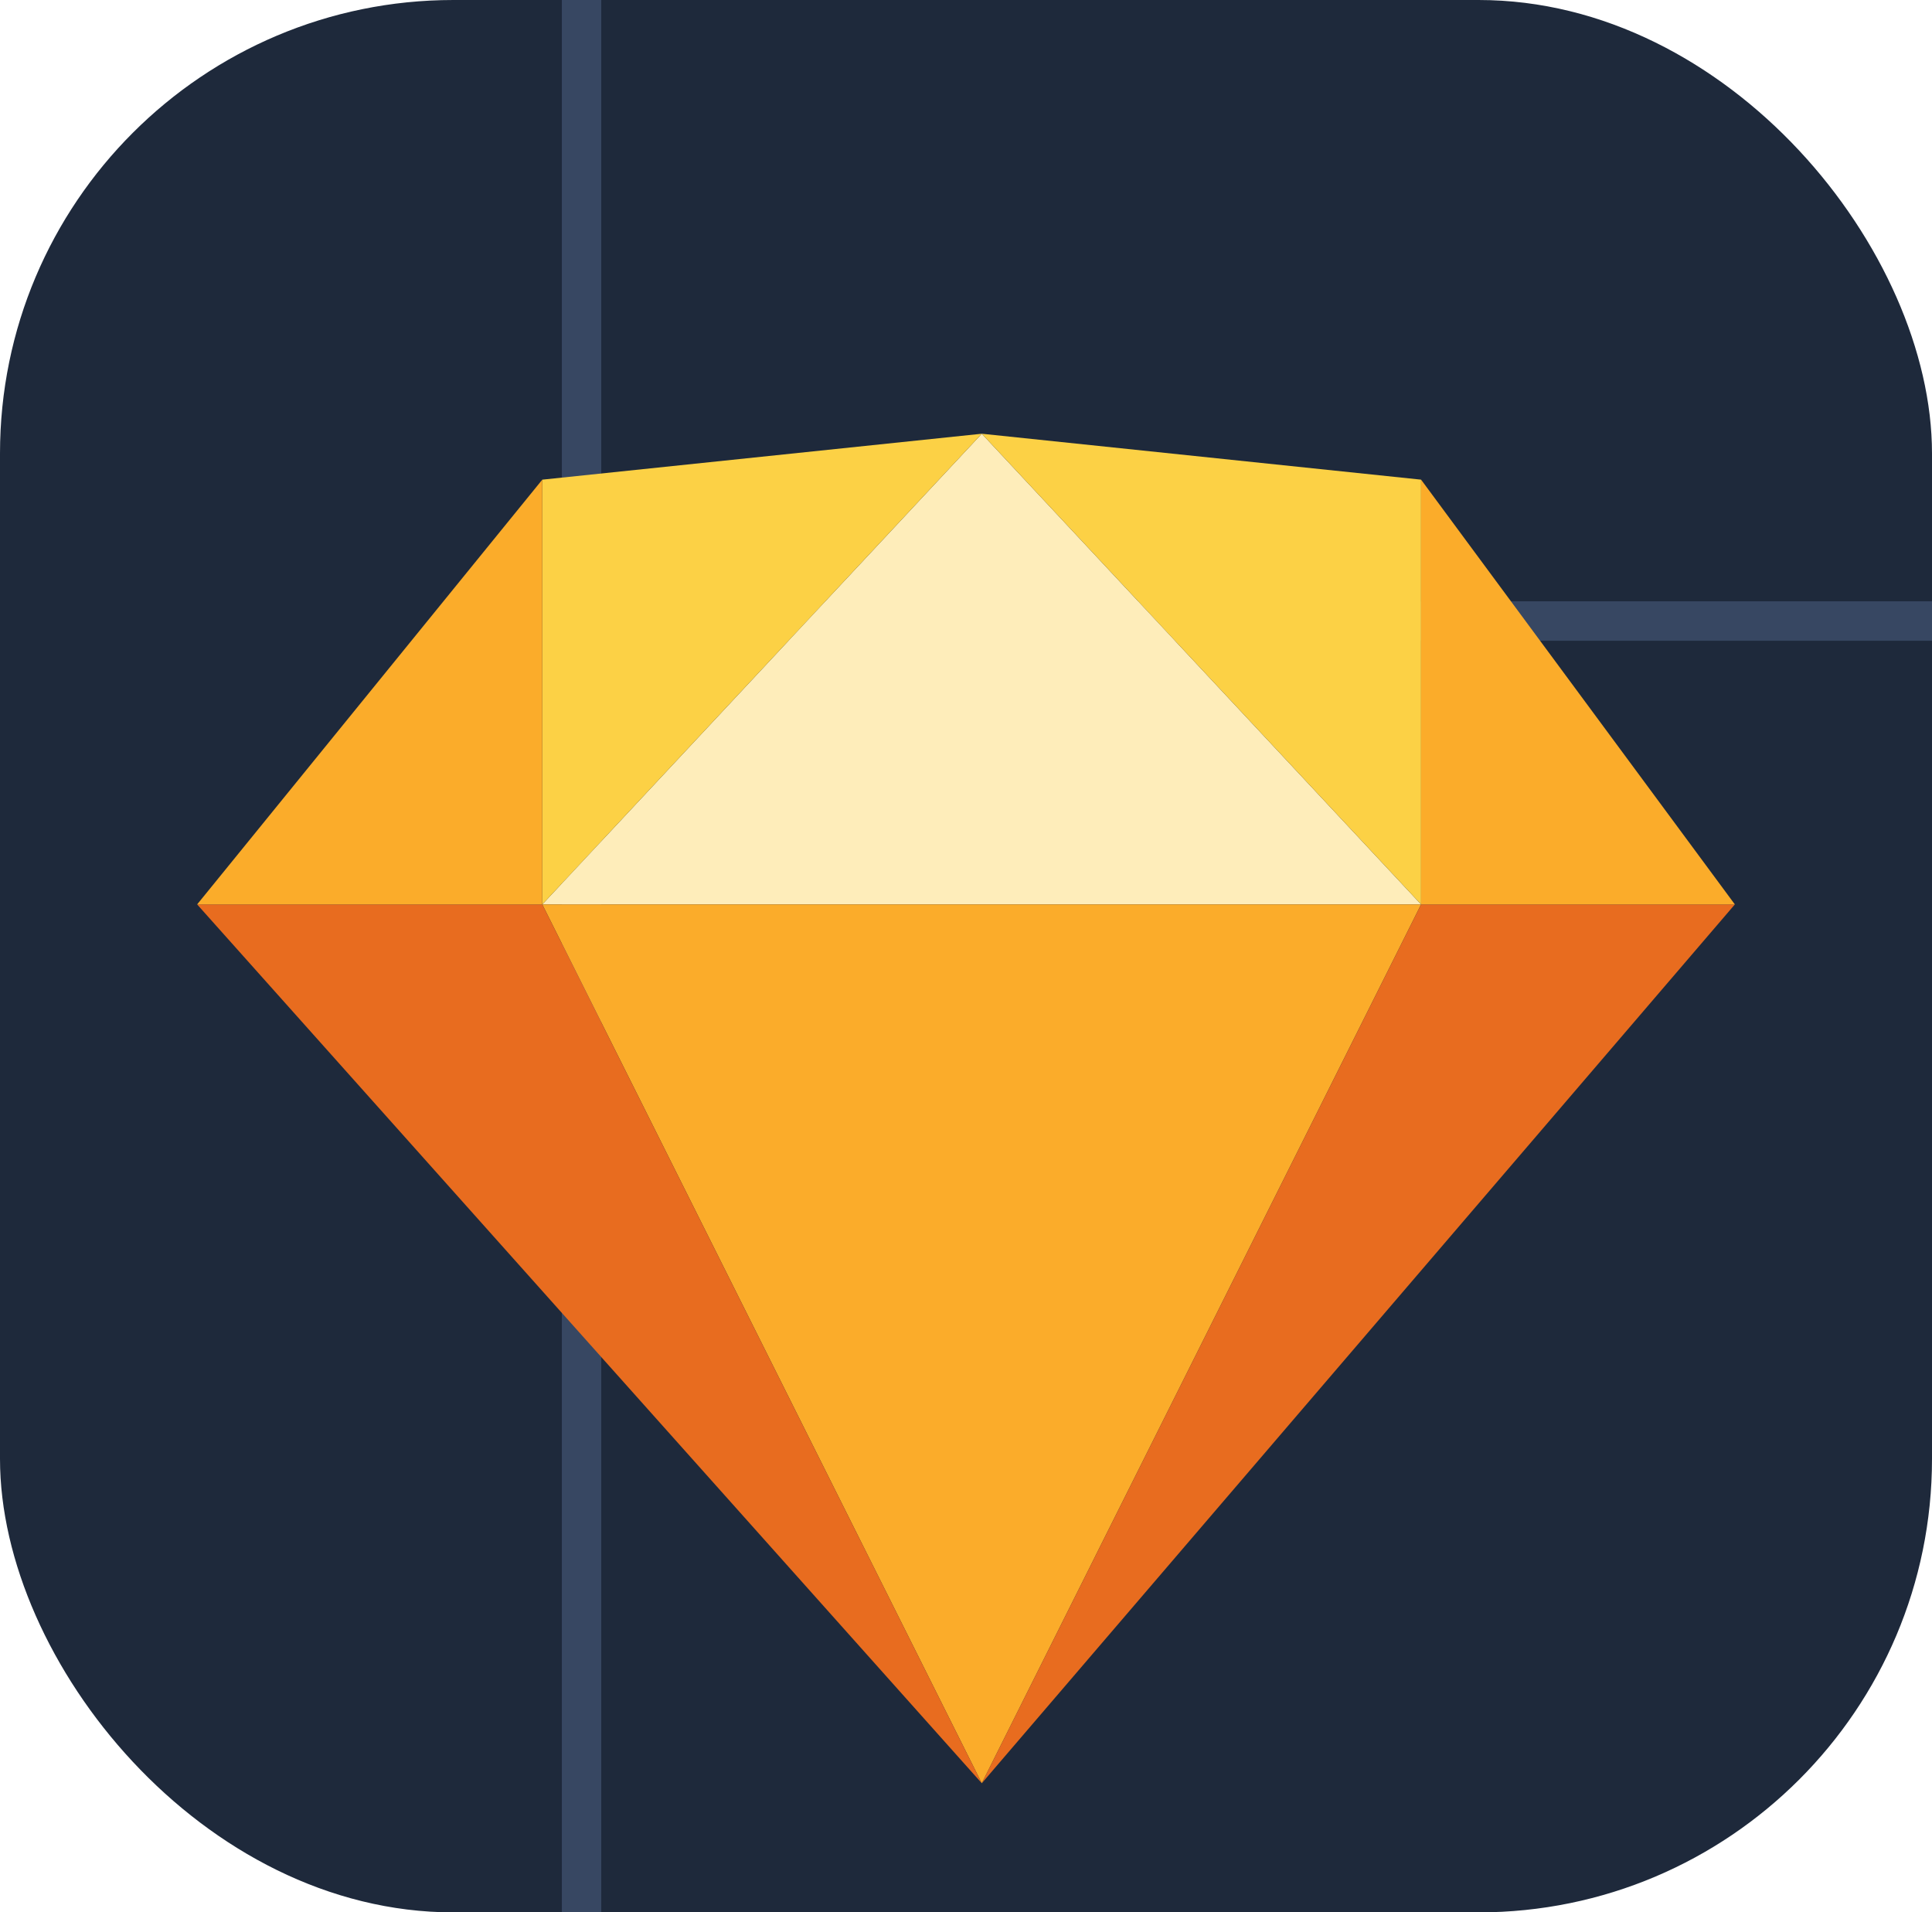 <svg width="98" height="97" viewBox="0 0 98 97" fill="none" xmlns="http://www.w3.org/2000/svg">
<rect width="98" height="97" rx="23" fill="#1E293B"/>
<path d="M29.5 0V97" stroke="#374762" stroke-width="2"/>
<path d="M98 31.5H29.5" stroke="#374762" stroke-width="2"/>
<g filter="url(#filter0_di_1081_2)">
<path d="M49.801 14L27.508 37.874H72.084L49.801 14Z" fill="#FEEDBA"/>
<path d="M49.801 82.45L27.508 37.874H72.084L49.801 82.45Z" fill="#FBAC2A"/>
<path d="M49.801 82.45L72.084 37.874H88L49.801 82.45Z" fill="#E86C1F"/>
<path d="M49.801 82.45L10 37.874H27.508L49.801 82.45Z" fill="#E86C1F"/>
<path d="M27.508 16.329V37.874L49.801 14L27.508 16.329Z" fill="#FCD145"/>
<path d="M72.084 16.329V37.874L49.801 14L72.084 16.329Z" fill="#FCD145"/>
<path d="M10 37.874H27.508V16.329L10 37.874Z" fill="#FBAC2A"/>
<path d="M88 37.874H72.084V16.329L88 37.874Z" fill="#FBAC2A"/>
</g>
<defs>
<filter id="filter0_di_1081_2" x="0" y="8" width="98" height="88.45" filterUnits="userSpaceOnUse" color-interpolation-filters="sRGB">
<feFlood flood-opacity="0" result="BackgroundImageFix"/>
<feColorMatrix in="SourceAlpha" type="matrix" values="0 0 0 0 0 0 0 0 0 0 0 0 0 0 0 0 0 0 127 0" result="hardAlpha"/>
<feOffset dy="4"/>
<feGaussianBlur stdDeviation="5"/>
<feComposite in2="hardAlpha" operator="out"/>
<feColorMatrix type="matrix" values="0 0 0 0 0 0 0 0 0 0 0 0 0 0 0 0 0 0 0.25 0"/>
<feBlend mode="normal" in2="BackgroundImageFix" result="effect1_dropShadow_1081_2"/>
<feBlend mode="normal" in="SourceGraphic" in2="effect1_dropShadow_1081_2" result="shape"/>
<feColorMatrix in="SourceAlpha" type="matrix" values="0 0 0 0 0 0 0 0 0 0 0 0 0 0 0 0 0 0 127 0" result="hardAlpha"/>
<feOffset dy="4"/>
<feGaussianBlur stdDeviation="2"/>
<feComposite in2="hardAlpha" operator="arithmetic" k2="-1" k3="1"/>
<feColorMatrix type="matrix" values="0 0 0 0 1 0 0 0 0 0.95 0 0 0 0 0.867 0 0 0 0.7 0"/>
<feBlend mode="normal" in2="shape" result="effect2_innerShadow_1081_2"/>
</filter>
</defs>
</svg>
